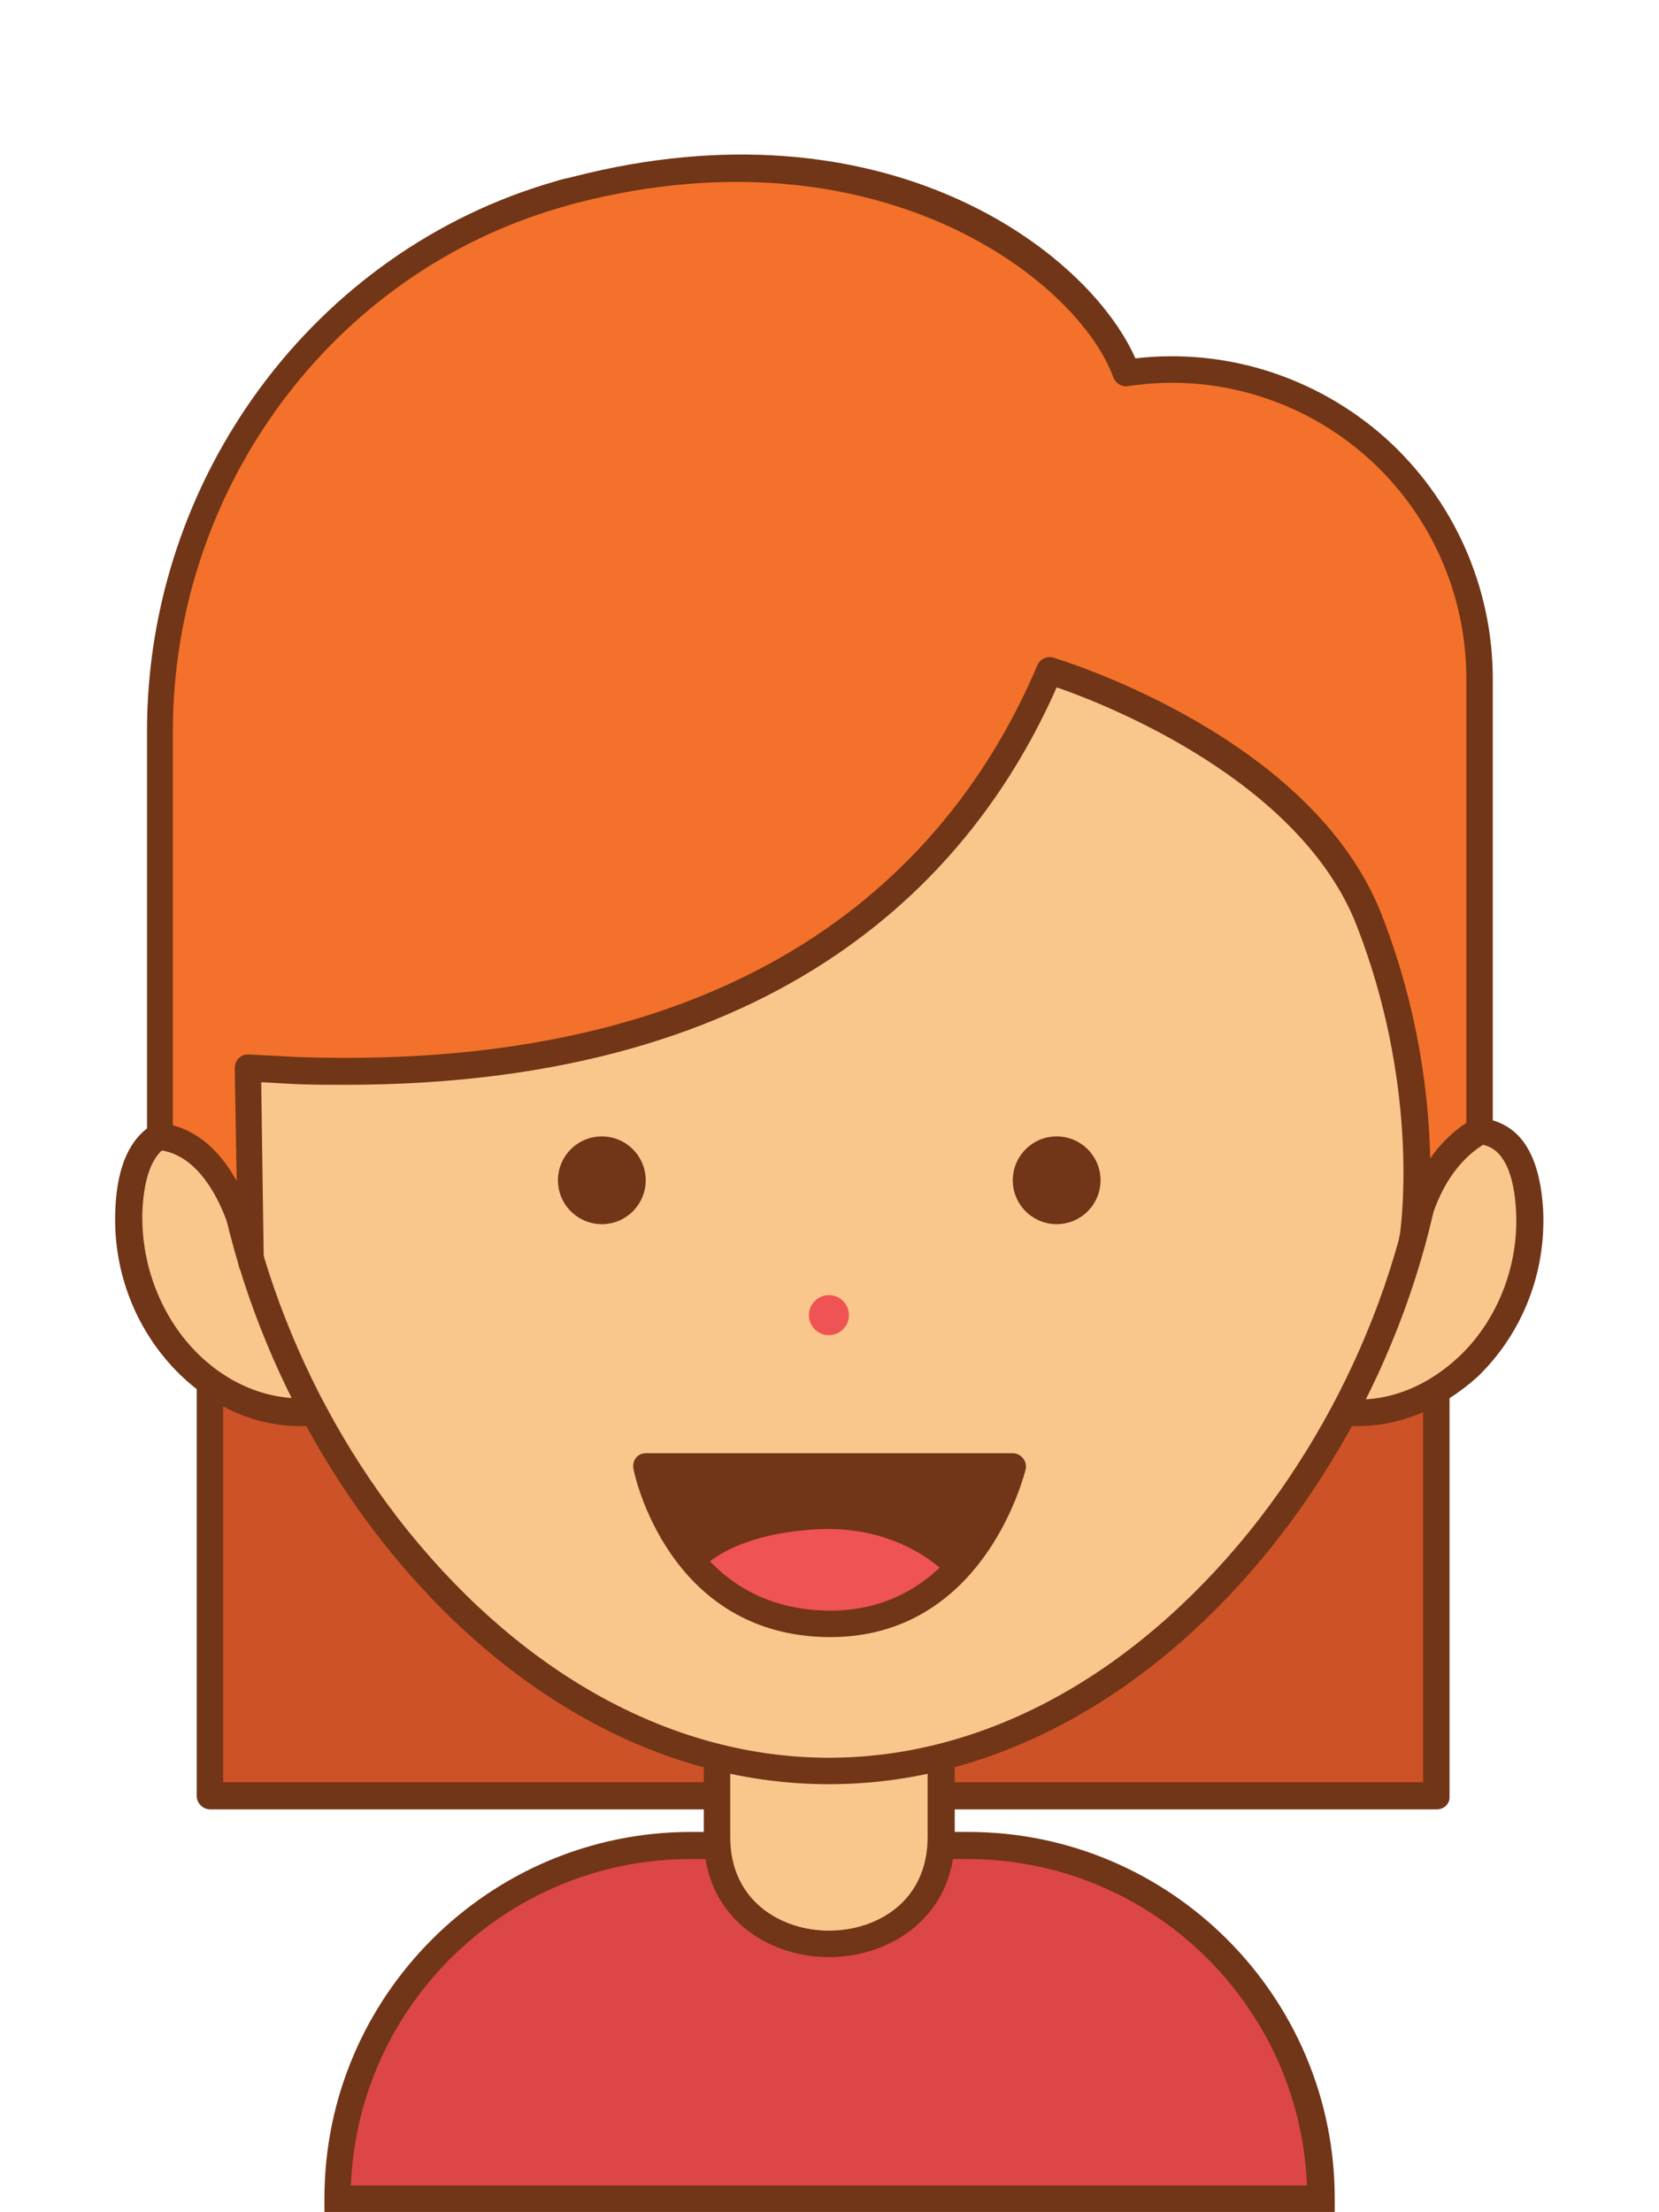 <?xml version="1.0" encoding="UTF-8" standalone="no"?>
<svg
   xmlns:dc="http://purl.org/dc/elements/1.1/"
   xmlns:cc="http://creativecommons.org/ns#"
   xmlns:rdf="http://www.w3.org/1999/02/22-rdf-syntax-ns#"
   xmlns:svg="http://www.w3.org/2000/svg"
   xmlns="http://www.w3.org/2000/svg"
   xmlns:xlink="http://www.w3.org/1999/xlink"
   xmlns:sodipodi="http://sodipodi.sourceforge.net/DTD/sodipodi-0.dtd"
   xmlns:inkscape="http://www.inkscape.org/namespaces/inkscape"
   inkscape:version="1.0beta1 (32d4812, 2019-09-19)"
   id="svg1408"
   version="1.1"
   viewBox="0 0 238.125 317.5"
   height="1200"
   width="900">
  <defs
     id="defs1402">
    <clipPath
       id="SVGID_2_">
      <use
         xlink:href="#SVGID_1_"
         overflow="visible"
         id="use1978"
         x="0"
         y="0"
         width="100%"
         height="100%" />
    </clipPath>
    <circle
       id="SVGID_1_"
       cx="231.7"
       cy="310.3"
       r="136.5" />
    <clipPath
       id="SVGID_4_">
      <use
         height="100%"
         width="100%"
         y="0"
         x="0"
         id="use2092"
         overflow="visible"
         xlink:href="#SVGID_3_" />
    </clipPath>
    <circle
       r="136.5"
       cy="310.3"
       cx="543.9"
       id="SVGID_3_" />
    <clipPath
       id="SVGID_6_">
      <use
         height="100%"
         width="100%"
         y="0"
         x="0"
         id="use2158"
         overflow="visible"
         xlink:href="#SVGID_5_" />
    </clipPath>
    <circle
       r="136.5"
       cy="310.3"
       cx="856.1"
       id="SVGID_5_" />
    <clipPath
       id="SVGID_8_">
      <use
         height="100%"
         width="100%"
         y="0"
         x="0"
         id="use2256"
         overflow="visible"
         xlink:href="#SVGID_7_" />
    </clipPath>
    <circle
       r="136.5"
       cy="310.3"
       cx="1168.3"
       id="SVGID_7_" />
    <clipPath
       id="SVGID_10_">
      <use
         height="100%"
         width="100%"
         y="0"
         x="0"
         id="use2342"
         overflow="visible"
         xlink:href="#SVGID_9_" />
    </clipPath>
    <circle
       r="136.5"
       cy="669.7"
       cx="231.7"
       id="SVGID_9_" />
    <clipPath
       id="SVGID_12_">
      <use
         height="100%"
         width="100%"
         y="0"
         x="0"
         id="use2418"
         overflow="visible"
         xlink:href="#SVGID_11_" />
    </clipPath>
    <circle
       r="136.5"
       cy="669.7"
       cx="543.9"
       id="SVGID_11_" />
    <clipPath
       id="SVGID_14_">
      <use
         height="100%"
         width="100%"
         y="0"
         x="0"
         id="use2556"
         overflow="visible"
         xlink:href="#SVGID_13_" />
    </clipPath>
    <circle
       r="136.5"
       cy="669.7"
       cx="856.1"
       id="SVGID_13_" />
    <clipPath
       id="SVGID_16_">
      <use
         height="100%"
         width="100%"
         y="0"
         x="0"
         id="use2684"
         overflow="visible"
         xlink:href="#SVGID_15_" />
    </clipPath>
    <circle
       r="136.5"
       cy="669.7"
       cx="1168.3"
       id="SVGID_15_" />
  </defs>
  <sodipodi:namedview
     inkscape:window-maximized="0"
     inkscape:window-y="134"
     inkscape:window-x="20"
     inkscape:window-height="907"
     inkscape:window-width="1600"
     units="px"
     showgrid="false"
     inkscape:document-rotation="0"
     inkscape:current-layer="layer1"
     inkscape:document-units="mm"
     inkscape:cy="560"
     inkscape:cx="400"
     inkscape:zoom="0.35"
     inkscape:pageshadow="2"
     inkscape:pageopacity="0.0"
     borderopacity="1.0"
     bordercolor="#666666"
     pagecolor="#ffffff"
     id="base" />
  <g
     id="layer1"
     inkscape:groupmode="layer"
     inkscape:label="Layer 1">
    <g
       transform="matrix(0.926,0,0,0.926,-666.175,-475.655)"
       id="XMLID_687_">
      <g
         id="XMLID_681_">
        <polygon
           id="XMLID_1099_"
           fill="#CD5227"
           points="942.1,729.1 752,727.9 752,792 942.1,792 " />
      </g>
      <g
         id="XMLID_686_">
        <path
           inkscape:connector-curvature="0"
           id="XMLID_1101_"
           fill="#713517"
           d="M 942.1,794.1 H 752 c -1.1,0 -2.1,-0.9 -2.1,-2.1 v -64.1 h 4.1 v 62 H 940 V 729 h 4.1 v 63 c 0.1,1.2 -0.8,2.1 -2,2.1 z" />
      </g>
      <g
         id="XMLID_682_">
        <g
           id="XMLID_822_">
          <path
             inkscape:connector-curvature="0"
             id="XMLID_1228_"
             fill="#F9C68C"
             d="m 942.4,690.1 c 0,0 13.1,-6.8 14,10.9 0.9,17.8 -13.1,32.9 -28.7,31.5" />
        </g>
        <g
           id="XMLID_821_">
          <path
             inkscape:connector-curvature="0"
             id="XMLID_1100_"
             fill="#713517"
             d="m 929.8,734.7 c -0.7,0 -1.5,0 -2.2,-0.1 l 0.4,-4.1 c 6.3,0.6 12.5,-1.8 17.6,-6.6 6,-5.7 9.3,-14.2 8.8,-22.7 -0.2,-3.5 -1,-8 -3.8,-9.6 -3,-1.7 -7.2,0.4 -7.2,0.4 l -1.9,-3.6 c 0.2,-0.1 6.2,-3.1 11.2,-0.3 3.6,2 5.5,6.4 5.9,13 0.5,9.8 -3.2,19.2 -10.1,25.9 -5.4,4.9 -11.9,7.7 -18.7,7.7 z" />
        </g>
        <g
           id="XMLID_793_">
          <path
             inkscape:connector-curvature="0"
             id="XMLID_1085_"
             fill="#DC4647"
             d="m 771.7,854.5 h 152.4 v 0 c 0,-30.2 -24.5,-54.7 -54.7,-54.7 h -43 c -30.2,-0.1 -54.7,24.5 -54.7,54.7 z" />
        </g>
        <g
           id="XMLID_792_">
          <path
             inkscape:connector-curvature="0"
             id="XMLID_1096_"
             fill="#713517"
             d="M 926.2,856.5 H 769.7 v -2.1 c 0,-31.3 25.5,-56.8 56.8,-56.8 h 43 c 31.3,0 56.8,25.5 56.8,56.8 v 2.1 z M 773.8,852.4 H 922 c -1.1,-28.1 -24.3,-50.6 -52.6,-50.6 h -43 c -28.3,0 -51.5,22.5 -52.6,50.6 z" />
        </g>
        <g
           id="XMLID_778_">
          <path
             inkscape:connector-curvature="0"
             id="XMLID_1227_"
             fill="#F9C68C"
             d="m 830.5,798.4 v -23.6 h 34.8 v 23.6 c 0,22.1 -34.8,22.1 -34.8,0 z" />
        </g>
        <g
           id="XMLID_770_">
          <path
             inkscape:connector-curvature="0"
             id="XMLID_1093_"
             fill="#713517"
             d="m 847.9,817 c -9.7,0 -19.4,-6.4 -19.4,-18.6 v -25.7 h 38.9 v 25.7 c 0,12.2 -9.8,18.6 -19.5,18.6 z m -15.3,-40.2 v 21.6 c 0,10 8,14.5 15.3,14.5 7.4,0 15.3,-4.5 15.3,-14.5 v -21.6 z" />
        </g>
        <g
           id="XMLID_757_">
          <path
             inkscape:connector-curvature="0"
             id="XMLID_1226_"
             fill="#F9C68C"
             d="m 753.5,690.1 c 0,0 -13.1,-6.8 -14,10.9 -0.9,17.8 13.1,32.9 28.7,31.5" />
        </g>
        <g
           id="XMLID_714_">
          <path
             inkscape:connector-curvature="0"
             id="XMLID_1225_"
             fill="#F9C68C"
             d="m 753.5,677.3 c 0,52.1 42.3,110.9 94.5,110.9 52.2,0 94.5,-58.7 94.5,-110.9 0,-52.2 -42.3,-77.9 -94.5,-77.9 -52.2,0 -94.5,25.8 -94.5,77.9 z" />
        </g>
        <g
           id="XMLID_713_">
          <path
             inkscape:connector-curvature="0"
             id="XMLID_1090_"
             fill="#713517"
             d="m 847.9,790.2 c -54.4,0 -96.5,-60.7 -96.5,-112.9 0,-25.2 9.8,-46 28.5,-60.1 17.1,-13 40.6,-19.8 68,-19.8 27.4,0 50.9,6.9 68,19.8 18.6,14.1 28.5,34.9 28.5,60.1 0.1,52.2 -42.1,112.9 -96.5,112.9 z m 0,-188.7 c -44.7,0 -92.4,19.9 -92.4,75.8 0,25 10.2,52.6 27.2,73.7 18.3,22.6 41.4,35.1 65.2,35.1 23.8,0 46.9,-12.5 65.2,-35.1 17,-21.1 27.2,-48.7 27.2,-73.7 0.1,-55.9 -47.7,-75.8 -92.4,-75.8 z" />
        </g>
        <g
           id="XMLID_710_">
          <path
             inkscape:connector-curvature="0"
             id="XMLID_1089_"
             fill="#713517"
             d="m 766,734.7 c -6.7,0 -13.2,-2.7 -18.6,-7.9 -6.9,-6.7 -10.6,-16.1 -10.1,-25.9 0.3,-6.6 2.3,-10.9 5.9,-13 5,-2.8 10.9,0.2 11.2,0.3 l -1.9,3.6 c 0,0 -4.2,-2.1 -7.2,-0.4 -2.8,1.6 -3.6,6.1 -3.8,9.6 -0.4,8.5 2.9,17 8.8,22.7 5,4.8 11.3,7.2 17.6,6.6 l 0.4,4.1 c -0.8,0.3 -1.5,0.3 -2.3,0.3 z" />
        </g>
        <g
           id="XMLID_702_">
          <g
             id="XMLID_709_">
            <circle
               id="XMLID_1224_"
               fill="#713517"
               cx="883.2"
               cy="696.6"
               r="6.8" />
          </g>
          <g
             id="XMLID_705_">
            <circle
               id="XMLID_1223_"
               fill="#713517"
               cx="812.7"
               cy="696.6"
               r="6.8" />
          </g>
        </g>
        <g
           id="XMLID_699_">
          <g
             id="XMLID_701_">
            <path
               inkscape:connector-curvature="0"
               id="XMLID_1222_"
               fill="#713517"
               d="m 876.3,740.9 h -56.8 c 0,0 4.6,24.3 28.4,24.4 23,0.1 28.4,-24.4 28.4,-24.4 z" />
          </g>
          <g
             id="XMLID_700_">
            <path
               inkscape:connector-curvature="0"
               id="XMLID_1221_"
               fill="#EF5353"
               d="m 866.6,758.1 c 0,0 -7,-8.2 -20.7,-7.4 -13.7,0.8 -17.9,6.3 -17.9,6.3 0,0 4.3,9.2 18.3,8.3 13.8,-0.9 20.3,-7.2 20.3,-7.2 z" />
          </g>
        </g>
        <g
           id="XMLID_696_">
          <path
             inkscape:connector-curvature="0"
             id="XMLID_1086_"
             fill="#713517"
             d="m 848.1,767.4 c -0.1,0 -0.1,0 -0.1,0 -25.2,-0.1 -30.4,-25.8 -30.4,-26.1 -0.1,-0.6 0,-1.2 0.4,-1.7 0.4,-0.5 1,-0.7 1.6,-0.7 h 56.8 c 0.6,0 1.2,0.3 1.6,0.8 0.4,0.5 0.5,1.1 0.4,1.7 -0.1,0.2 -6.1,26 -30.3,26 z M 822.2,743 c 1.8,5.9 8.1,20.2 25.8,20.3 0,0 0.1,0 0.1,0 16.7,0 23.4,-14.4 25.5,-20.3 z" />
        </g>
        <g
           id="XMLID_688_">
          <circle
             id="XMLID_1220_"
             fill="#EF5353"
             cx="847.9"
             cy="717.5"
             r="3.1" />
        </g>
        <g
           id="XMLID_683_">
          <g
             id="XMLID_685_">
            <path
               inkscape:connector-curvature="0"
               id="XMLID_868_"
               fill="#F3712A"
               d="M 744.3,689.7 V 627 c 0,-38.3 24.9,-72.6 61.7,-83.2 0.9,-0.2 1.7,-0.5 2.6,-0.7 49.3,-12.7 80.1,13.3 85.5,28.4 0,0 0.6,-0.1 1.7,-0.2 28.3,-3.3 53.1,19.1 53.1,47.6 v 67.1 2.9 c -9.1,5.1 -10.4,16.9 -10.4,16.9 0,0 3.7,-22.6 -6.7,-49.5 -10.5,-27 -49.6,-38.7 -49.6,-38.7 -12,28.5 -41.9,64.5 -116.6,62 l -7.7,-0.4 0.5,30.2 c 0,-0.1 -2.8,-18.3 -14.1,-19.7 z" />
          </g>
          <g
             id="XMLID_684_">
            <path
               inkscape:connector-curvature="0"
               id="XMLID_1082_"
               fill="#713517"
               d="m 758.4,711.4 c -1,0 -1.9,-0.7 -2,-1.7 0,-0.2 -2.7,-16.7 -12.4,-17.8 -1,-0.1 -1.8,-1 -1.8,-2 V 627 c 0,-39.4 26,-74.5 63.2,-85.2 0.9,-0.3 1.8,-0.5 2.7,-0.7 48.4,-12.5 79.9,11.4 87.3,28.1 0,0 0.1,0 0.1,0 14,-1.6 28,2.9 38.6,12.3 10.6,9.5 16.7,23.1 16.7,37.4 V 689 c 0,0.7 -0.4,1.4 -1,1.8 -7,4 -8.9,12.7 -9.3,14.8 0,0.3 -0.1,0.5 -0.1,0.6 -0.2,1.1 -1.2,1.9 -2.3,1.7 -1.1,-0.2 -1.9,-1.2 -1.8,-2.3 0,-0.1 0,-0.3 0.1,-0.6 0.5,-3.5 2.6,-24 -6.7,-47.9 -8.8,-22.5 -38.9,-34.3 -46.5,-36.9 -12.7,28.8 -42.2,61.6 -110.3,61.6 -2.4,0 -4.9,0 -7.5,-0.1 l -5.5,-0.3 0.4,28 c 0,1.1 -0.8,2 -1.9,2.1 0.1,-0.1 0.1,-0.1 0,-0.1 z m -12.1,-23.3 c 4.5,1.2 7.7,4.8 9.8,8.6 l -0.3,-17.5 c 0,-0.6 0.2,-1.1 0.6,-1.5 0.4,-0.4 0.9,-0.6 1.5,-0.6 l 7.7,0.4 c 72.5,2.5 102.3,-31.7 114.6,-60.7 0.4,-1 1.5,-1.5 2.5,-1.2 1.6,0.5 40.2,12.3 50.9,39.9 5.8,14.9 7.3,28.4 7.5,37.7 1.4,-2 3.3,-4 5.6,-5.5 v -68.9 c 0,-13.1 -5.6,-25.6 -15.4,-34.3 -9.7,-8.6 -22.6,-12.7 -35.4,-11.2 -1,0.1 -1.5,0.2 -1.6,0.2 -1,0.2 -1.9,-0.4 -2.3,-1.3 -5.4,-15 -36.3,-39.1 -83.1,-27.1 -0.9,0.2 -1.7,0.5 -2.5,0.7 -35.5,10.2 -60.2,43.6 -60.2,81.3 v 61 z" />
          </g>
        </g>
      </g>
    </g>
  </g>
</svg>
